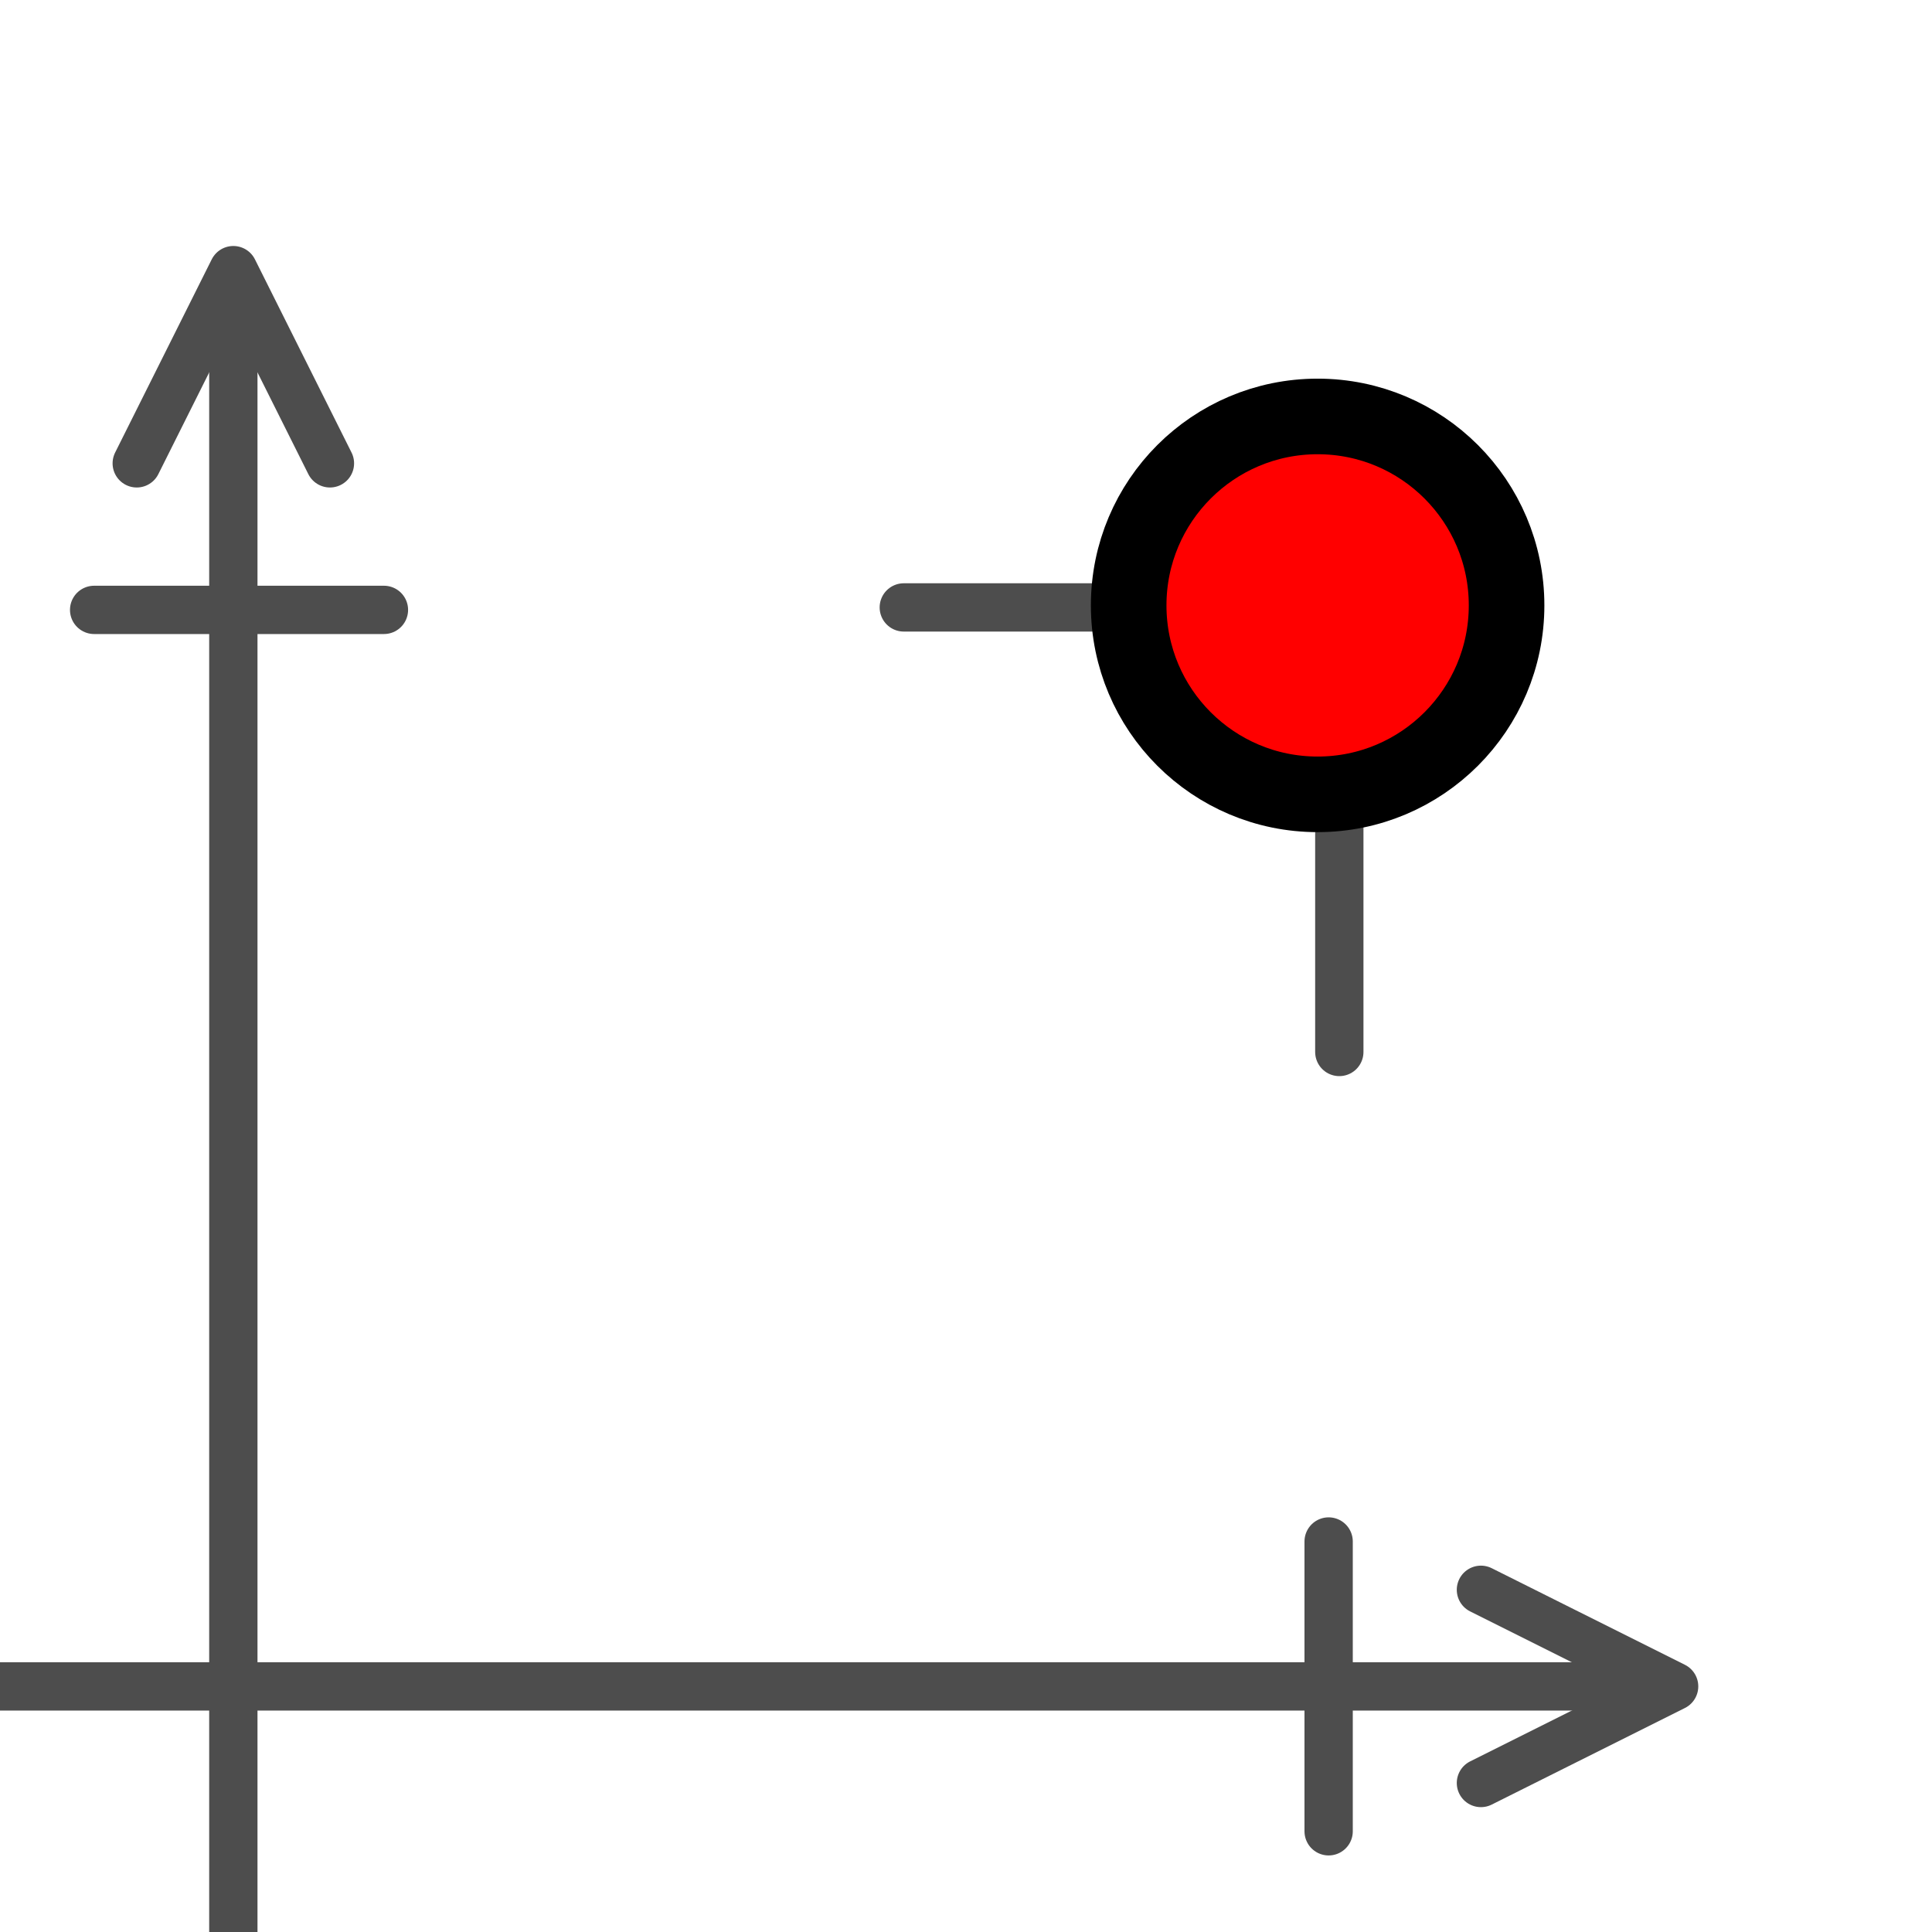 <?xml version="1.0" encoding="UTF-8" standalone="no"?>
<!-- Generator: Adobe Illustrator 14.0.0, SVG Export Plug-In . SVG Version: 6.00 Build 43363)  -->

<svg
   xmlns:dc="http://purl.org/dc/elements/1.1/"
   xmlns:cc="http://creativecommons.org/ns#"
   xmlns:rdf="http://www.w3.org/1999/02/22-rdf-syntax-ns#"
   xmlns:svg="http://www.w3.org/2000/svg"
   xmlns="http://www.w3.org/2000/svg"
   xmlns:sodipodi="http://sodipodi.sourceforge.net/DTD/sodipodi-0.dtd"
   xmlns:inkscape="http://www.inkscape.org/namespaces/inkscape"
   version="1.1"
   id="Calque_1"
   x="0px"
   y="0px"
   width="40"
   height="40"
   viewBox="0 0 40 40"
   enable-background="new 0 0 40 40"
   xml:space="preserve"
   inkscape:version="0.91 r"
   sodipodi:docname="comp_xy.svg"><defs
     id="defs27" /><sodipodi:namedview
     pagecolor="#ffffff"
     bordercolor="#666666"
     borderopacity="1"
     objecttolerance="10"
     gridtolerance="10"
     guidetolerance="10"
     inkscape:pageopacity="0"
     inkscape:pageshadow="2"
     inkscape:window-width="1199"
     inkscape:window-height="936"
     id="namedview25"
     showgrid="true"
     inkscape:zoom="11.8"
     inkscape:cx="17.698398"
     inkscape:cy="19.145855"
     inkscape:window-x="533"
     inkscape:window-y="27"
     inkscape:window-maximized="0"
     inkscape:current-layer="Calque_1"
     showguides="true"
     inkscape:guide-bbox="true"><inkscape:grid
       type="xygrid"
       id="grid3006"
       empspacing="5"
       visible="true"
       enabled="true"
       snapvisiblegridlinesonly="true" /></sodipodi:namedview><path
     style="fill:#7c7c7c;fill-opacity:1;stroke:#4d4d4d;stroke-width:1;stroke-linecap:round;stroke-linejoin:round;stroke-miterlimit:4;stroke-dasharray:none;stroke-opacity:1"
     d="m 4.831,40 0,-34.153"
     id="path3772"
     inkscape:connector-curvature="0"
     sodipodi:nodetypes="cc" /><path
     style="fill:none;stroke:#4d4d4d;stroke-width:1;stroke-linecap:round;stroke-linejoin:round;stroke-miterlimit:4;stroke-dasharray:none;stroke-opacity:1"
     d="m 0,34.915 34.237,0"
     id="path3776"
     inkscape:connector-curvature="0"
     sodipodi:nodetypes="cc" /><path
     style="fill:none;stroke:#4d4d4d;stroke-width:1;stroke-linecap:round;stroke-linejoin:round;stroke-miterlimit:4;stroke-dasharray:none;stroke-opacity:1"
     d="m 2.831,9.593 2,-4 2,4"
     id="path3777"
     inkscape:connector-curvature="0"
     sodipodi:nodetypes="ccc" /><path
     style="fill:none;stroke:#4d4d4d;stroke-width:1;stroke-linecap:round;stroke-linejoin:round;stroke-miterlimit:4;stroke-dasharray:none;stroke-opacity:1"
     d="m 30.661,32.915 4,2 -4,2"
     id="path3777-2"
     inkscape:connector-curvature="0"
     sodipodi:nodetypes="ccc" /><path
     style="fill:none;stroke:#4d4d4d;stroke-width:1;stroke-linecap:round;stroke-linejoin:round;stroke-miterlimit:4;stroke-dasharray:none;stroke-opacity:1"
     d="m 7.949,12.627 -6,0 0,0"
     id="path3757"
     inkscape:connector-curvature="0" /><path
     style="fill:none;stroke:#4d4d4d;stroke-width:1;stroke-linecap:round;stroke-linejoin:round;stroke-miterlimit:4;stroke-dasharray:none;stroke-opacity:1"
     d="m 27.508,31.915 0,6"
     id="path3759"
     inkscape:connector-curvature="0" /><path
     style="fill:none;stroke:#4d4d4d;stroke-width:1;stroke-linecap:round;stroke-linejoin:round;stroke-miterlimit:4;stroke-dasharray:none;stroke-opacity:1"
     d="m 24.712,12.576 -6,0 0,0"
     id="path3757-0"
     inkscape:connector-curvature="0" /><path
     style="fill:none;stroke:#4d4d4d;stroke-width:1;stroke-linecap:round;stroke-linejoin:round;stroke-miterlimit:4;stroke-dasharray:none;stroke-opacity:1"
     d="m 27.729,15.78 0,6"
     id="path3759-0"
     inkscape:connector-curvature="0" /><circle
     style="fill:#ff0000;fill-rule:evenodd;stroke:#000000;stroke-width:1.565px;stroke-linecap:butt;stroke-linejoin:miter;stroke-opacity:1"
     id="path3340"
     cx="27.28"
     cy="12.534"
     r="3.912" /></svg>